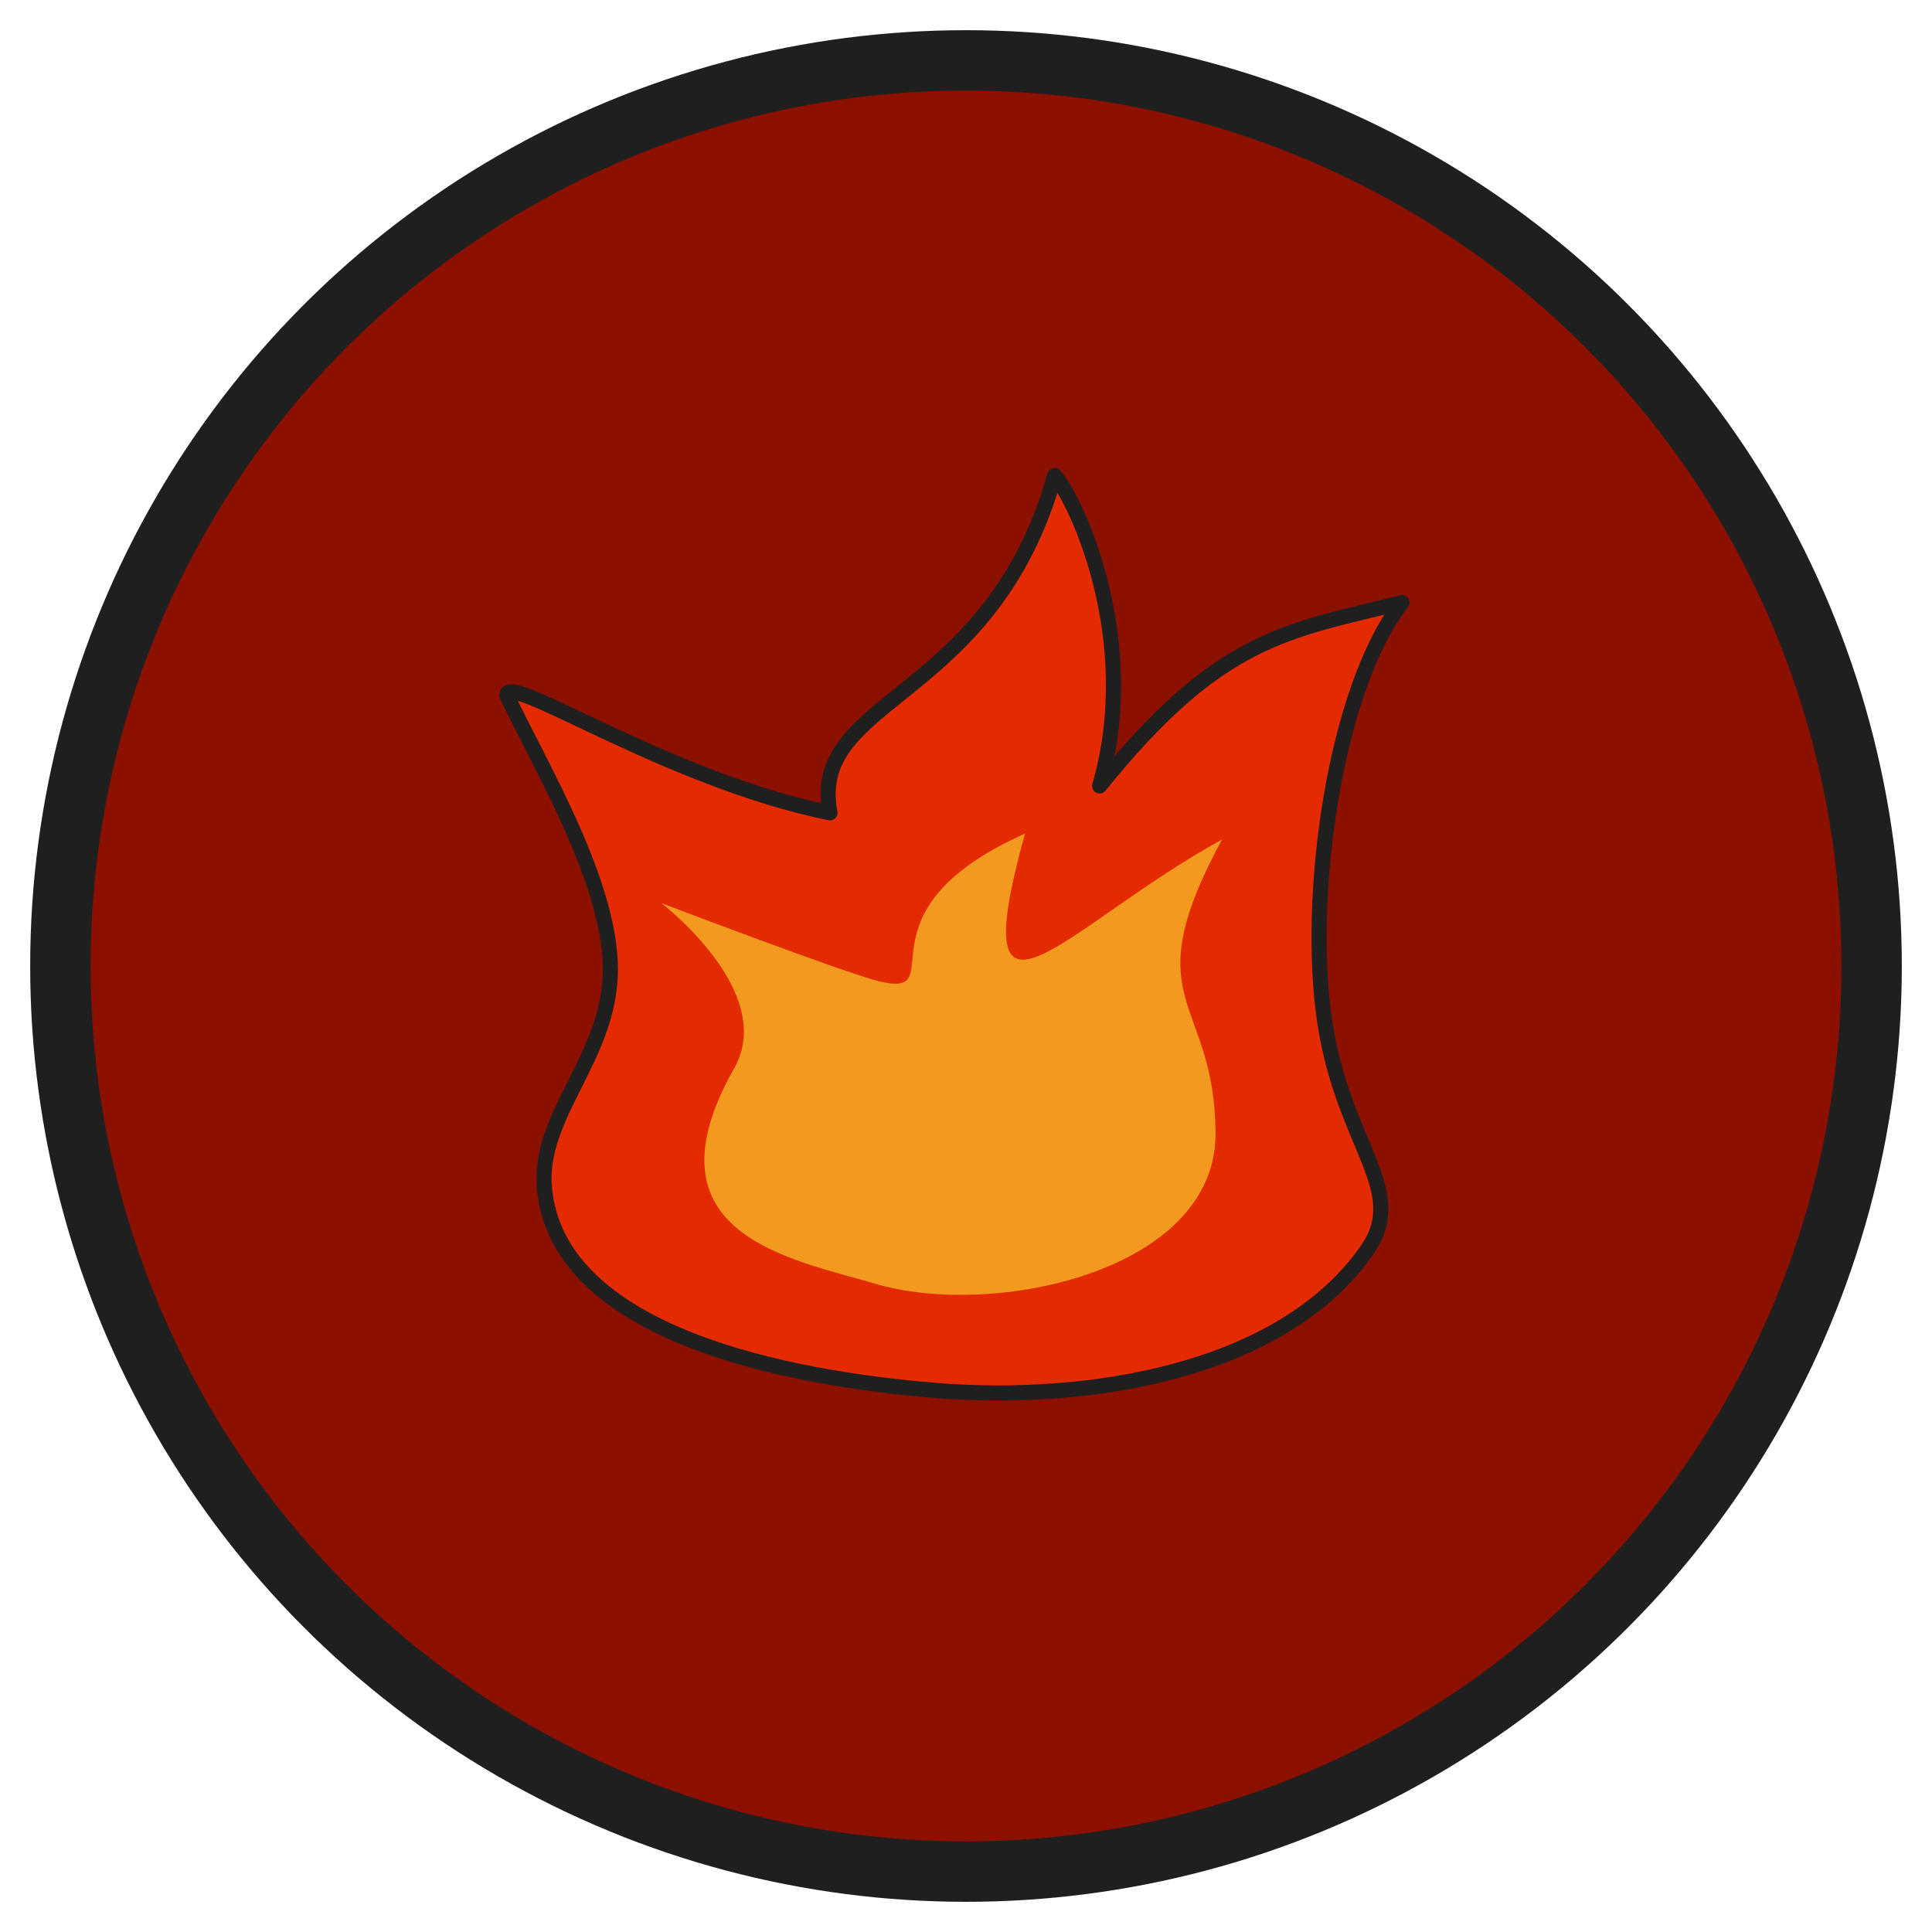 <svg
   width="64"
   height="64"
   viewBox="0 0 64 64"
   fill="none"
   stroke="#1f1f1f"
   stroke-width="2"
   stroke-linecap="round"
   stroke-linejoin="round"
   version="1.1"
   inkscape:version="1.4 (86a8ad7, 2024-10-11)"
   xmlns:inkscape="http://www.inkscape.org/namespaces/inkscape"
   xmlns:sodipodi="http://sodipodi.sourceforge.net/DTD/sodipodi-0.dtd"
   xmlns="http://www.w3.org/2000/svg"
   xmlns:svg="http://www.w3.org/2000/svg">

  <circle
     cx="32" cy="32" r="30" stroke-width="2"
     fill="#8C1000"/>
  <path
     fill="#e32a00"
     stroke-width="0.5"
     d="m 30.993,46.06 c 4.991,0.407 11.459,-0.588 14.287,-4.642 1.404,-2.013 -0.783,-3.453 -1.4,-7.595 -0.618,-4.142 0.334,-10.986 2.561,-13.861 -3.804,0.948 -6.036,1.126 -10.014,6.074 1.396,-4.837 -0.764,-9.443 -1.487,-10.283 -2.121,7.536 -8.179,7.321 -7.447,11.173 -5.386,-1.094 -10.729,-4.704 -10.704,-3.891 1.078,2.284 3.444,6.193 3.43,9.096 -0.014,2.903 -2.407,4.8 -2.184,7.231 0.446,4.861 8.112,6.302 12.959,6.698 z"/>
  <path
     fill="#F39A1E"
     stroke-width="0"
     d="m 21.907,29.916 c 0,0 3.851,2.936 2.413,5.474 -3.128,5.52 1.935,6.322 4.656,7.131 3.94,1.172 11.299,-0.41 11.289,-4.966 -0.01,-4.556 -2.751,-4.269 0.215,-9.744 -5.187,2.844 -8.634,7.413 -6.526,-0.196 -5.824,2.602 -2.338,5.492 -4.829,4.893 C 27.998,32.236 21.907,29.916 21.907,29.916 Z"/>
</svg>
